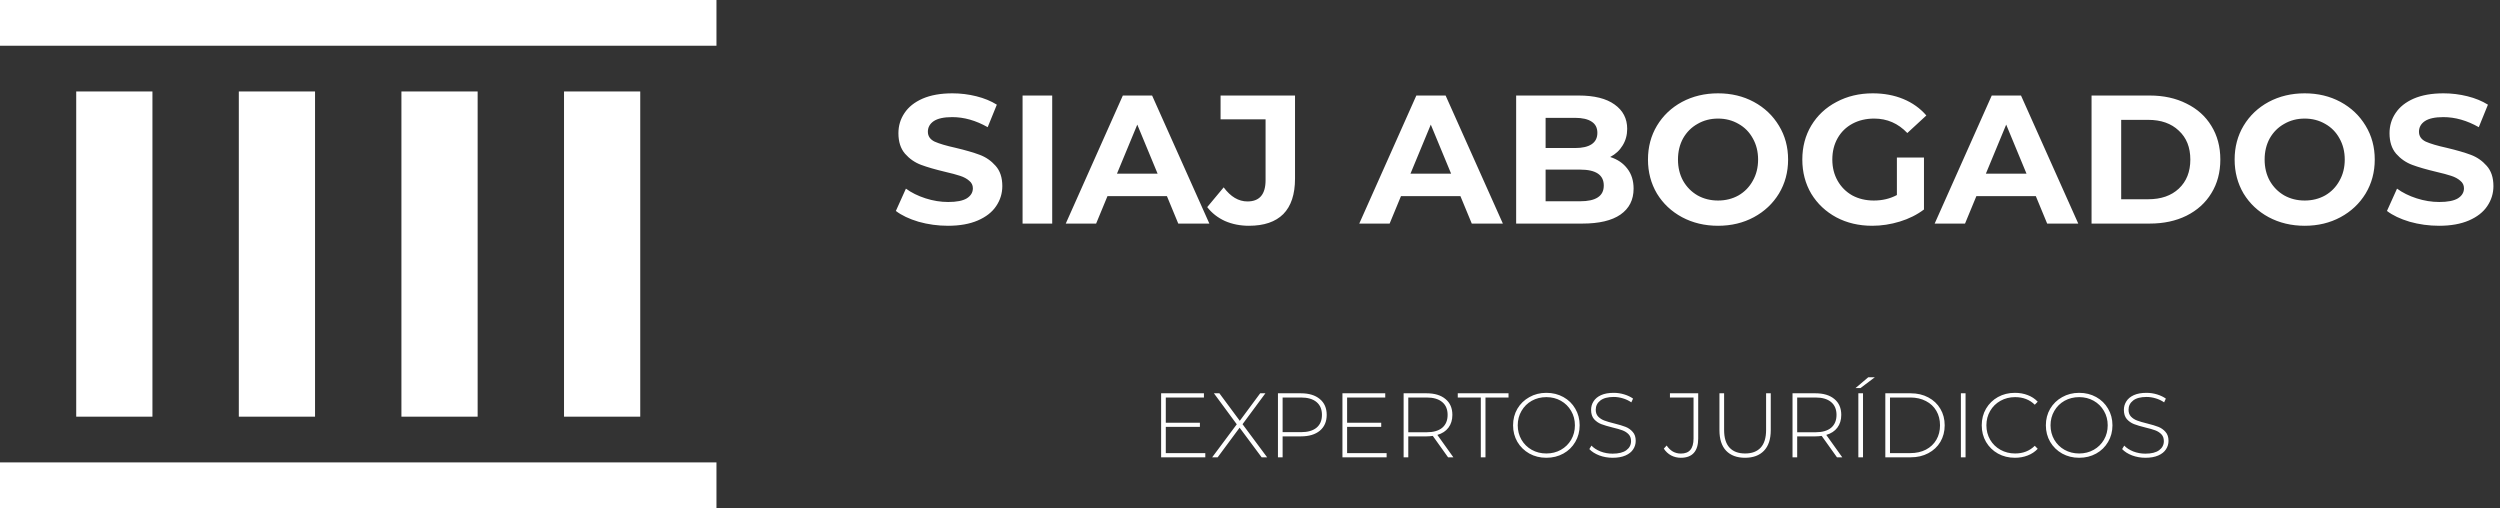 <svg width="492" height="100" viewBox="0 0 492 100" fill="none" xmlns="http://www.w3.org/2000/svg">
<rect x="0" y="0" width="492" height="100" fill="#333333" stroke="none"/>
<rect width="141" height="9" fill="white"/>
<rect y="91" width="141" height="9" fill="white"/>
<rect x="15" y="18" width="15" height="64" fill="white"/>
<rect x="47" y="18" width="15" height="64" fill="white"/>
<rect x="79" y="18" width="15" height="64" fill="white"/>
<rect x="111" y="18" width="15" height="64" fill="white"/>
<path d="M186.565 44.432C184.573 44.432 182.641 44.168 180.769 43.64C178.921 43.088 177.433 42.38 176.305 41.516L178.285 37.124C179.365 37.916 180.649 38.552 182.137 39.032C183.625 39.512 185.113 39.752 186.601 39.752C188.257 39.752 189.481 39.512 190.273 39.032C191.065 38.528 191.461 37.868 191.461 37.052C191.461 36.452 191.221 35.96 190.741 35.576C190.285 35.168 189.685 34.844 188.941 34.604C188.221 34.364 187.237 34.1 185.989 33.812C184.069 33.356 182.497 32.9 181.273 32.444C180.049 31.988 178.993 31.256 178.105 30.248C177.241 29.24 176.809 27.896 176.809 26.216C176.809 24.752 177.205 23.432 177.997 22.256C178.789 21.056 179.977 20.108 181.561 19.412C183.169 18.716 185.125 18.368 187.429 18.368C189.037 18.368 190.609 18.56 192.145 18.944C193.681 19.328 195.025 19.88 196.177 20.6L194.377 25.028C192.049 23.708 189.721 23.048 187.393 23.048C185.761 23.048 184.549 23.312 183.757 23.84C182.989 24.368 182.605 25.064 182.605 25.928C182.605 26.792 183.049 27.44 183.937 27.872C184.849 28.28 186.229 28.688 188.077 29.096C189.997 29.552 191.569 30.008 192.793 30.464C194.017 30.92 195.061 31.64 195.925 32.624C196.813 33.608 197.257 34.94 197.257 36.62C197.257 38.06 196.849 39.38 196.033 40.58C195.241 41.756 194.041 42.692 192.433 43.388C190.825 44.084 188.869 44.432 186.565 44.432ZM201.242 18.8H207.074V44H201.242V18.8ZM229.65 38.6H217.95L215.718 44H209.742L220.974 18.8H226.734L238.002 44H231.882L229.65 38.6ZM227.814 34.172L223.818 24.524L219.822 34.172H227.814ZM245.788 44.432C244.084 44.432 242.512 44.12 241.072 43.496C239.656 42.848 238.492 41.936 237.58 40.76L240.82 36.872C242.188 38.72 243.748 39.644 245.5 39.644C247.876 39.644 249.064 38.252 249.064 35.468V23.48H240.208V18.8H254.86V35.144C254.86 38.24 254.092 40.568 252.556 42.128C251.02 43.664 248.764 44.432 245.788 44.432ZM287.412 38.6H275.712L273.48 44H267.504L278.736 18.8H284.496L295.764 44H289.644L287.412 38.6ZM285.576 34.172L281.58 24.524L277.584 34.172H285.576ZM316.883 30.896C318.323 31.352 319.451 32.12 320.267 33.2C321.083 34.256 321.491 35.564 321.491 37.124C321.491 39.332 320.627 41.036 318.899 42.236C317.195 43.412 314.699 44 311.411 44H298.379V18.8H310.691C313.763 18.8 316.115 19.388 317.747 20.564C319.403 21.74 320.231 23.336 320.231 25.352C320.231 26.576 319.931 27.668 319.331 28.628C318.755 29.588 317.939 30.344 316.883 30.896ZM304.175 23.192V29.132H309.971C311.411 29.132 312.503 28.88 313.247 28.376C313.991 27.872 314.363 27.128 314.363 26.144C314.363 25.16 313.991 24.428 313.247 23.948C312.503 23.444 311.411 23.192 309.971 23.192H304.175ZM310.979 39.608C312.515 39.608 313.667 39.356 314.435 38.852C315.227 38.348 315.623 37.568 315.623 36.512C315.623 34.424 314.075 33.38 310.979 33.38H304.175V39.608H310.979ZM338.11 44.432C335.494 44.432 333.13 43.868 331.018 42.74C328.93 41.612 327.286 40.064 326.086 38.096C324.91 36.104 324.322 33.872 324.322 31.4C324.322 28.928 324.91 26.708 326.086 24.74C327.286 22.748 328.93 21.188 331.018 20.06C333.13 18.932 335.494 18.368 338.11 18.368C340.726 18.368 343.078 18.932 345.166 20.06C347.254 21.188 348.898 22.748 350.098 24.74C351.298 26.708 351.898 28.928 351.898 31.4C351.898 33.872 351.298 36.104 350.098 38.096C348.898 40.064 347.254 41.612 345.166 42.74C343.078 43.868 340.726 44.432 338.11 44.432ZM338.11 39.464C339.598 39.464 340.942 39.128 342.142 38.456C343.342 37.76 344.278 36.8 344.95 35.576C345.646 34.352 345.994 32.96 345.994 31.4C345.994 29.84 345.646 28.448 344.95 27.224C344.278 26 343.342 25.052 342.142 24.38C340.942 23.684 339.598 23.336 338.11 23.336C336.622 23.336 335.278 23.684 334.078 24.38C332.878 25.052 331.93 26 331.234 27.224C330.562 28.448 330.226 29.84 330.226 31.4C330.226 32.96 330.562 34.352 331.234 35.576C331.93 36.8 332.878 37.76 334.078 38.456C335.278 39.128 336.622 39.464 338.11 39.464ZM373.309 31.004H378.637V41.228C377.269 42.26 375.685 43.052 373.885 43.604C372.085 44.156 370.273 44.432 368.449 44.432C365.833 44.432 363.481 43.88 361.393 42.776C359.305 41.648 357.661 40.1 356.461 38.132C355.285 36.14 354.697 33.896 354.697 31.4C354.697 28.904 355.285 26.672 356.461 24.704C357.661 22.712 359.317 21.164 361.429 20.06C363.541 18.932 365.917 18.368 368.557 18.368C370.765 18.368 372.769 18.74 374.569 19.484C376.369 20.228 377.881 21.308 379.105 22.724L375.361 26.18C373.561 24.284 371.389 23.336 368.845 23.336C367.237 23.336 365.809 23.672 364.561 24.344C363.313 25.016 362.341 25.964 361.645 27.188C360.949 28.412 360.601 29.816 360.601 31.4C360.601 32.96 360.949 34.352 361.645 35.576C362.341 36.8 363.301 37.76 364.525 38.456C365.773 39.128 367.189 39.464 368.773 39.464C370.453 39.464 371.965 39.104 373.309 38.384V31.004ZM400.65 38.6H388.95L386.718 44H380.742L391.974 18.8H397.734L409.002 44H402.882L400.65 38.6ZM398.814 34.172L394.818 24.524L390.822 34.172H398.814ZM411.617 18.8H423.065C425.801 18.8 428.213 19.328 430.301 20.384C432.413 21.416 434.045 22.88 435.197 24.776C436.373 26.672 436.961 28.88 436.961 31.4C436.961 33.92 436.373 36.128 435.197 38.024C434.045 39.92 432.413 41.396 430.301 42.452C428.213 43.484 425.801 44 423.065 44H411.617V18.8ZM422.777 39.212C425.297 39.212 427.301 38.516 428.789 37.124C430.301 35.708 431.057 33.8 431.057 31.4C431.057 29 430.301 27.104 428.789 25.712C427.301 24.296 425.297 23.588 422.777 23.588H417.449V39.212H422.777ZM453.563 44.432C450.947 44.432 448.583 43.868 446.471 42.74C444.383 41.612 442.739 40.064 441.539 38.096C440.363 36.104 439.775 33.872 439.775 31.4C439.775 28.928 440.363 26.708 441.539 24.74C442.739 22.748 444.383 21.188 446.471 20.06C448.583 18.932 450.947 18.368 453.563 18.368C456.179 18.368 458.531 18.932 460.619 20.06C462.707 21.188 464.351 22.748 465.551 24.74C466.751 26.708 467.351 28.928 467.351 31.4C467.351 33.872 466.751 36.104 465.551 38.096C464.351 40.064 462.707 41.612 460.619 42.74C458.531 43.868 456.179 44.432 453.563 44.432ZM453.563 39.464C455.051 39.464 456.395 39.128 457.595 38.456C458.795 37.76 459.731 36.8 460.403 35.576C461.099 34.352 461.447 32.96 461.447 31.4C461.447 29.84 461.099 28.448 460.403 27.224C459.731 26 458.795 25.052 457.595 24.38C456.395 23.684 455.051 23.336 453.563 23.336C452.075 23.336 450.731 23.684 449.531 24.38C448.331 25.052 447.383 26 446.687 27.224C446.015 28.448 445.679 29.84 445.679 31.4C445.679 32.96 446.015 34.352 446.687 35.576C447.383 36.8 448.331 37.76 449.531 38.456C450.731 39.128 452.075 39.464 453.563 39.464ZM480.014 44.432C478.022 44.432 476.09 44.168 474.218 43.64C472.37 43.088 470.882 42.38 469.754 41.516L471.734 37.124C472.814 37.916 474.098 38.552 475.586 39.032C477.074 39.512 478.562 39.752 480.05 39.752C481.706 39.752 482.93 39.512 483.722 39.032C484.514 38.528 484.91 37.868 484.91 37.052C484.91 36.452 484.67 35.96 484.19 35.576C483.734 35.168 483.134 34.844 482.39 34.604C481.67 34.364 480.686 34.1 479.438 33.812C477.518 33.356 475.946 32.9 474.722 32.444C473.498 31.988 472.442 31.256 471.554 30.248C470.69 29.24 470.258 27.896 470.258 26.216C470.258 24.752 470.654 23.432 471.446 22.256C472.238 21.056 473.426 20.108 475.01 19.412C476.618 18.716 478.574 18.368 480.878 18.368C482.486 18.368 484.058 18.56 485.594 18.944C487.13 19.328 488.474 19.88 489.626 20.6L487.826 25.028C485.498 23.708 483.17 23.048 480.842 23.048C479.21 23.048 477.998 23.312 477.206 23.84C476.438 24.368 476.054 25.064 476.054 25.928C476.054 26.792 476.498 27.44 477.386 27.872C478.298 28.28 479.678 28.688 481.526 29.096C483.446 29.552 485.018 30.008 486.242 30.464C487.466 30.92 488.51 31.64 489.374 32.624C490.262 33.608 490.706 34.94 490.706 36.62C490.706 38.06 490.298 39.38 489.482 40.58C488.69 41.756 487.49 42.692 485.882 43.388C484.274 44.084 482.318 44.432 480.014 44.432Z" fill="white"/>
<path d="M237.203 89.172V90H228.509V77.4H236.933V78.228H229.427V83.196H236.141V84.006H229.427V89.172H237.203ZM248.293 90L243.955 84.168L239.635 90H238.555L243.397 83.502L238.897 77.4H239.977L243.991 82.818L248.005 77.4H249.031L244.531 83.484L249.373 90H248.293ZM256.019 77.4C257.603 77.4 258.845 77.778 259.745 78.534C260.645 79.278 261.095 80.316 261.095 81.648C261.095 82.968 260.645 84.006 259.745 84.762C258.845 85.506 257.603 85.878 256.019 85.878H252.419V90H251.501V77.4H256.019ZM256.019 85.05C257.363 85.05 258.389 84.756 259.097 84.168C259.805 83.58 260.159 82.74 260.159 81.648C260.159 80.556 259.805 79.716 259.097 79.128C258.389 78.528 257.363 78.228 256.019 78.228H252.419V85.05H256.019ZM272.886 89.172V90H264.192V77.4H272.616V78.228H265.11V83.196H271.824V84.006H265.11V89.172H272.886ZM284.981 90L281.975 85.788C281.531 85.848 281.123 85.878 280.751 85.878H277.151V90H276.233V77.4H280.751C282.335 77.4 283.577 77.778 284.477 78.534C285.377 79.278 285.827 80.316 285.827 81.648C285.827 82.644 285.569 83.484 285.053 84.168C284.549 84.84 283.823 85.314 282.875 85.59L286.025 90H284.981ZM280.751 85.068C282.095 85.068 283.121 84.774 283.829 84.186C284.537 83.586 284.891 82.74 284.891 81.648C284.891 80.556 284.537 79.716 283.829 79.128C283.121 78.528 282.095 78.228 280.751 78.228H277.151V85.068H280.751ZM291.424 78.228H286.888V77.4H296.878V78.228H292.342V90H291.424V78.228ZM304.325 90.09C303.089 90.09 301.973 89.814 300.977 89.262C299.981 88.698 299.195 87.93 298.619 86.958C298.055 85.986 297.773 84.9 297.773 83.7C297.773 82.5 298.055 81.414 298.619 80.442C299.195 79.47 299.981 78.708 300.977 78.156C301.973 77.592 303.089 77.31 304.325 77.31C305.561 77.31 306.677 77.586 307.673 78.138C308.669 78.69 309.449 79.452 310.013 80.424C310.589 81.396 310.877 82.488 310.877 83.7C310.877 84.912 310.589 86.004 310.013 86.976C309.449 87.948 308.669 88.71 307.673 89.262C306.677 89.814 305.561 90.09 304.325 90.09ZM304.325 89.244C305.381 89.244 306.335 89.004 307.187 88.524C308.039 88.044 308.711 87.384 309.203 86.544C309.695 85.692 309.941 84.744 309.941 83.7C309.941 82.656 309.695 81.714 309.203 80.874C308.711 80.022 308.039 79.356 307.187 78.876C306.335 78.396 305.381 78.156 304.325 78.156C303.269 78.156 302.309 78.396 301.445 78.876C300.593 79.356 299.921 80.022 299.429 80.874C298.937 81.714 298.691 82.656 298.691 83.7C298.691 84.744 298.937 85.692 299.429 86.544C299.921 87.384 300.593 88.044 301.445 88.524C302.309 89.004 303.269 89.244 304.325 89.244ZM317.373 90.09C316.449 90.09 315.567 89.934 314.727 89.622C313.899 89.298 313.251 88.884 312.783 88.38L313.197 87.696C313.641 88.164 314.235 88.548 314.979 88.848C315.735 89.136 316.527 89.28 317.355 89.28C318.555 89.28 319.461 89.052 320.073 88.596C320.685 88.14 320.991 87.546 320.991 86.814C320.991 86.25 320.829 85.8 320.505 85.464C320.181 85.128 319.779 84.87 319.299 84.69C318.819 84.51 318.171 84.324 317.355 84.132C316.431 83.904 315.687 83.682 315.123 83.466C314.571 83.25 314.097 82.92 313.701 82.476C313.317 82.02 313.125 81.414 313.125 80.658C313.125 80.046 313.287 79.488 313.611 78.984C313.935 78.468 314.427 78.06 315.087 77.76C315.759 77.46 316.593 77.31 317.589 77.31C318.285 77.31 318.969 77.412 319.641 77.616C320.313 77.82 320.895 78.096 321.387 78.444L321.045 79.182C320.541 78.834 319.983 78.57 319.371 78.39C318.771 78.21 318.177 78.12 317.589 78.12C316.425 78.12 315.543 78.354 314.943 78.822C314.343 79.29 314.043 79.896 314.043 80.64C314.043 81.204 314.205 81.654 314.529 81.99C314.853 82.326 315.255 82.584 315.735 82.764C316.215 82.944 316.869 83.136 317.697 83.34C318.621 83.568 319.359 83.79 319.911 84.006C320.463 84.222 320.931 84.552 321.315 84.996C321.711 85.428 321.909 86.016 321.909 86.76C321.909 87.372 321.741 87.93 321.405 88.434C321.081 88.938 320.577 89.34 319.893 89.64C319.209 89.94 318.369 90.09 317.373 90.09ZM330.787 90.09C330.103 90.09 329.461 89.934 328.861 89.622C328.273 89.298 327.799 88.854 327.439 88.29L327.997 87.678C328.345 88.194 328.753 88.59 329.221 88.866C329.701 89.13 330.223 89.262 330.787 89.262C331.627 89.262 332.251 89.022 332.659 88.542C333.079 88.05 333.289 87.3 333.289 86.292V78.228H328.645V77.4H334.207V86.292C334.207 87.552 333.919 88.5 333.343 89.136C332.767 89.772 331.915 90.09 330.787 90.09ZM343.427 90.09C341.831 90.09 340.589 89.628 339.701 88.704C338.825 87.78 338.387 86.43 338.387 84.654V77.4H339.305V84.618C339.305 86.166 339.659 87.324 340.367 88.092C341.075 88.86 342.101 89.244 343.445 89.244C344.777 89.244 345.797 88.86 346.505 88.092C347.213 87.324 347.567 86.166 347.567 84.618V77.4H348.485V84.654C348.485 86.43 348.041 87.78 347.153 88.704C346.265 89.628 345.023 90.09 343.427 90.09ZM361.516 90L358.51 85.788C358.066 85.848 357.658 85.878 357.286 85.878H353.686V90H352.768V77.4H357.286C358.87 77.4 360.112 77.778 361.012 78.534C361.912 79.278 362.362 80.316 362.362 81.648C362.362 82.644 362.104 83.484 361.588 84.168C361.084 84.84 360.358 85.314 359.41 85.59L362.56 90H361.516ZM357.286 85.068C358.63 85.068 359.656 84.774 360.364 84.186C361.072 83.586 361.426 82.74 361.426 81.648C361.426 80.556 361.072 79.716 360.364 79.128C359.656 78.528 358.63 78.228 357.286 78.228H353.686V85.068H357.286ZM365.723 77.4H366.641V90H365.723V77.4ZM367.667 74.25H368.963L366.137 76.374H365.165L367.667 74.25ZM371.032 77.4H376.018C377.326 77.4 378.484 77.67 379.492 78.21C380.512 78.75 381.304 79.5 381.868 80.46C382.432 81.408 382.714 82.488 382.714 83.7C382.714 84.912 382.432 85.998 381.868 86.958C381.304 87.906 380.512 88.65 379.492 89.19C378.484 89.73 377.326 90 376.018 90H371.032V77.4ZM375.946 89.172C377.11 89.172 378.136 88.944 379.024 88.488C379.912 88.02 380.596 87.372 381.076 86.544C381.556 85.716 381.796 84.768 381.796 83.7C381.796 82.632 381.556 81.684 381.076 80.856C380.596 80.028 379.912 79.386 379.024 78.93C378.136 78.462 377.11 78.228 375.946 78.228H371.95V89.172H375.946ZM385.903 77.4H386.821V90H385.903V77.4ZM396.54 90.09C395.304 90.09 394.188 89.814 393.192 89.262C392.208 88.71 391.428 87.948 390.852 86.976C390.288 86.004 390.006 84.912 390.006 83.7C390.006 82.488 390.288 81.396 390.852 80.424C391.428 79.452 392.208 78.69 393.192 78.138C394.188 77.586 395.304 77.31 396.54 77.31C397.452 77.31 398.292 77.46 399.06 77.76C399.828 78.048 400.482 78.48 401.022 79.056L400.446 79.65C399.438 78.654 398.148 78.156 396.576 78.156C395.52 78.156 394.56 78.396 393.696 78.876C392.832 79.356 392.154 80.022 391.662 80.874C391.17 81.714 390.924 82.656 390.924 83.7C390.924 84.744 391.17 85.692 391.662 86.544C392.154 87.384 392.832 88.044 393.696 88.524C394.56 89.004 395.52 89.244 396.576 89.244C398.136 89.244 399.426 88.74 400.446 87.732L401.022 88.326C400.482 88.902 399.822 89.34 399.042 89.64C398.274 89.94 397.44 90.09 396.54 90.09ZM409.179 90.09C407.943 90.09 406.827 89.814 405.831 89.262C404.835 88.698 404.049 87.93 403.473 86.958C402.909 85.986 402.627 84.9 402.627 83.7C402.627 82.5 402.909 81.414 403.473 80.442C404.049 79.47 404.835 78.708 405.831 78.156C406.827 77.592 407.943 77.31 409.179 77.31C410.415 77.31 411.531 77.586 412.527 78.138C413.523 78.69 414.303 79.452 414.867 80.424C415.443 81.396 415.731 82.488 415.731 83.7C415.731 84.912 415.443 86.004 414.867 86.976C414.303 87.948 413.523 88.71 412.527 89.262C411.531 89.814 410.415 90.09 409.179 90.09ZM409.179 89.244C410.235 89.244 411.189 89.004 412.041 88.524C412.893 88.044 413.565 87.384 414.057 86.544C414.549 85.692 414.795 84.744 414.795 83.7C414.795 82.656 414.549 81.714 414.057 80.874C413.565 80.022 412.893 79.356 412.041 78.876C411.189 78.396 410.235 78.156 409.179 78.156C408.123 78.156 407.163 78.396 406.299 78.876C405.447 79.356 404.775 80.022 404.283 80.874C403.791 81.714 403.545 82.656 403.545 83.7C403.545 84.744 403.791 85.692 404.283 86.544C404.775 87.384 405.447 88.044 406.299 88.524C407.163 89.004 408.123 89.244 409.179 89.244ZM422.227 90.09C421.303 90.09 420.421 89.934 419.581 89.622C418.753 89.298 418.105 88.884 417.637 88.38L418.051 87.696C418.495 88.164 419.089 88.548 419.833 88.848C420.589 89.136 421.381 89.28 422.209 89.28C423.409 89.28 424.315 89.052 424.927 88.596C425.539 88.14 425.845 87.546 425.845 86.814C425.845 86.25 425.683 85.8 425.359 85.464C425.035 85.128 424.633 84.87 424.153 84.69C423.673 84.51 423.025 84.324 422.209 84.132C421.285 83.904 420.541 83.682 419.977 83.466C419.425 83.25 418.951 82.92 418.555 82.476C418.171 82.02 417.979 81.414 417.979 80.658C417.979 80.046 418.141 79.488 418.465 78.984C418.789 78.468 419.281 78.06 419.941 77.76C420.613 77.46 421.447 77.31 422.443 77.31C423.139 77.31 423.823 77.412 424.495 77.616C425.167 77.82 425.749 78.096 426.241 78.444L425.899 79.182C425.395 78.834 424.837 78.57 424.225 78.39C423.625 78.21 423.031 78.12 422.443 78.12C421.279 78.12 420.397 78.354 419.797 78.822C419.197 79.29 418.897 79.896 418.897 80.64C418.897 81.204 419.059 81.654 419.383 81.99C419.707 82.326 420.109 82.584 420.589 82.764C421.069 82.944 421.723 83.136 422.551 83.34C423.475 83.568 424.213 83.79 424.765 84.006C425.317 84.222 425.785 84.552 426.169 84.996C426.565 85.428 426.763 86.016 426.763 86.76C426.763 87.372 426.595 87.93 426.259 88.434C425.935 88.938 425.431 89.34 424.747 89.64C424.063 89.94 423.223 90.09 422.227 90.09Z" fill="white"/>
</svg>

